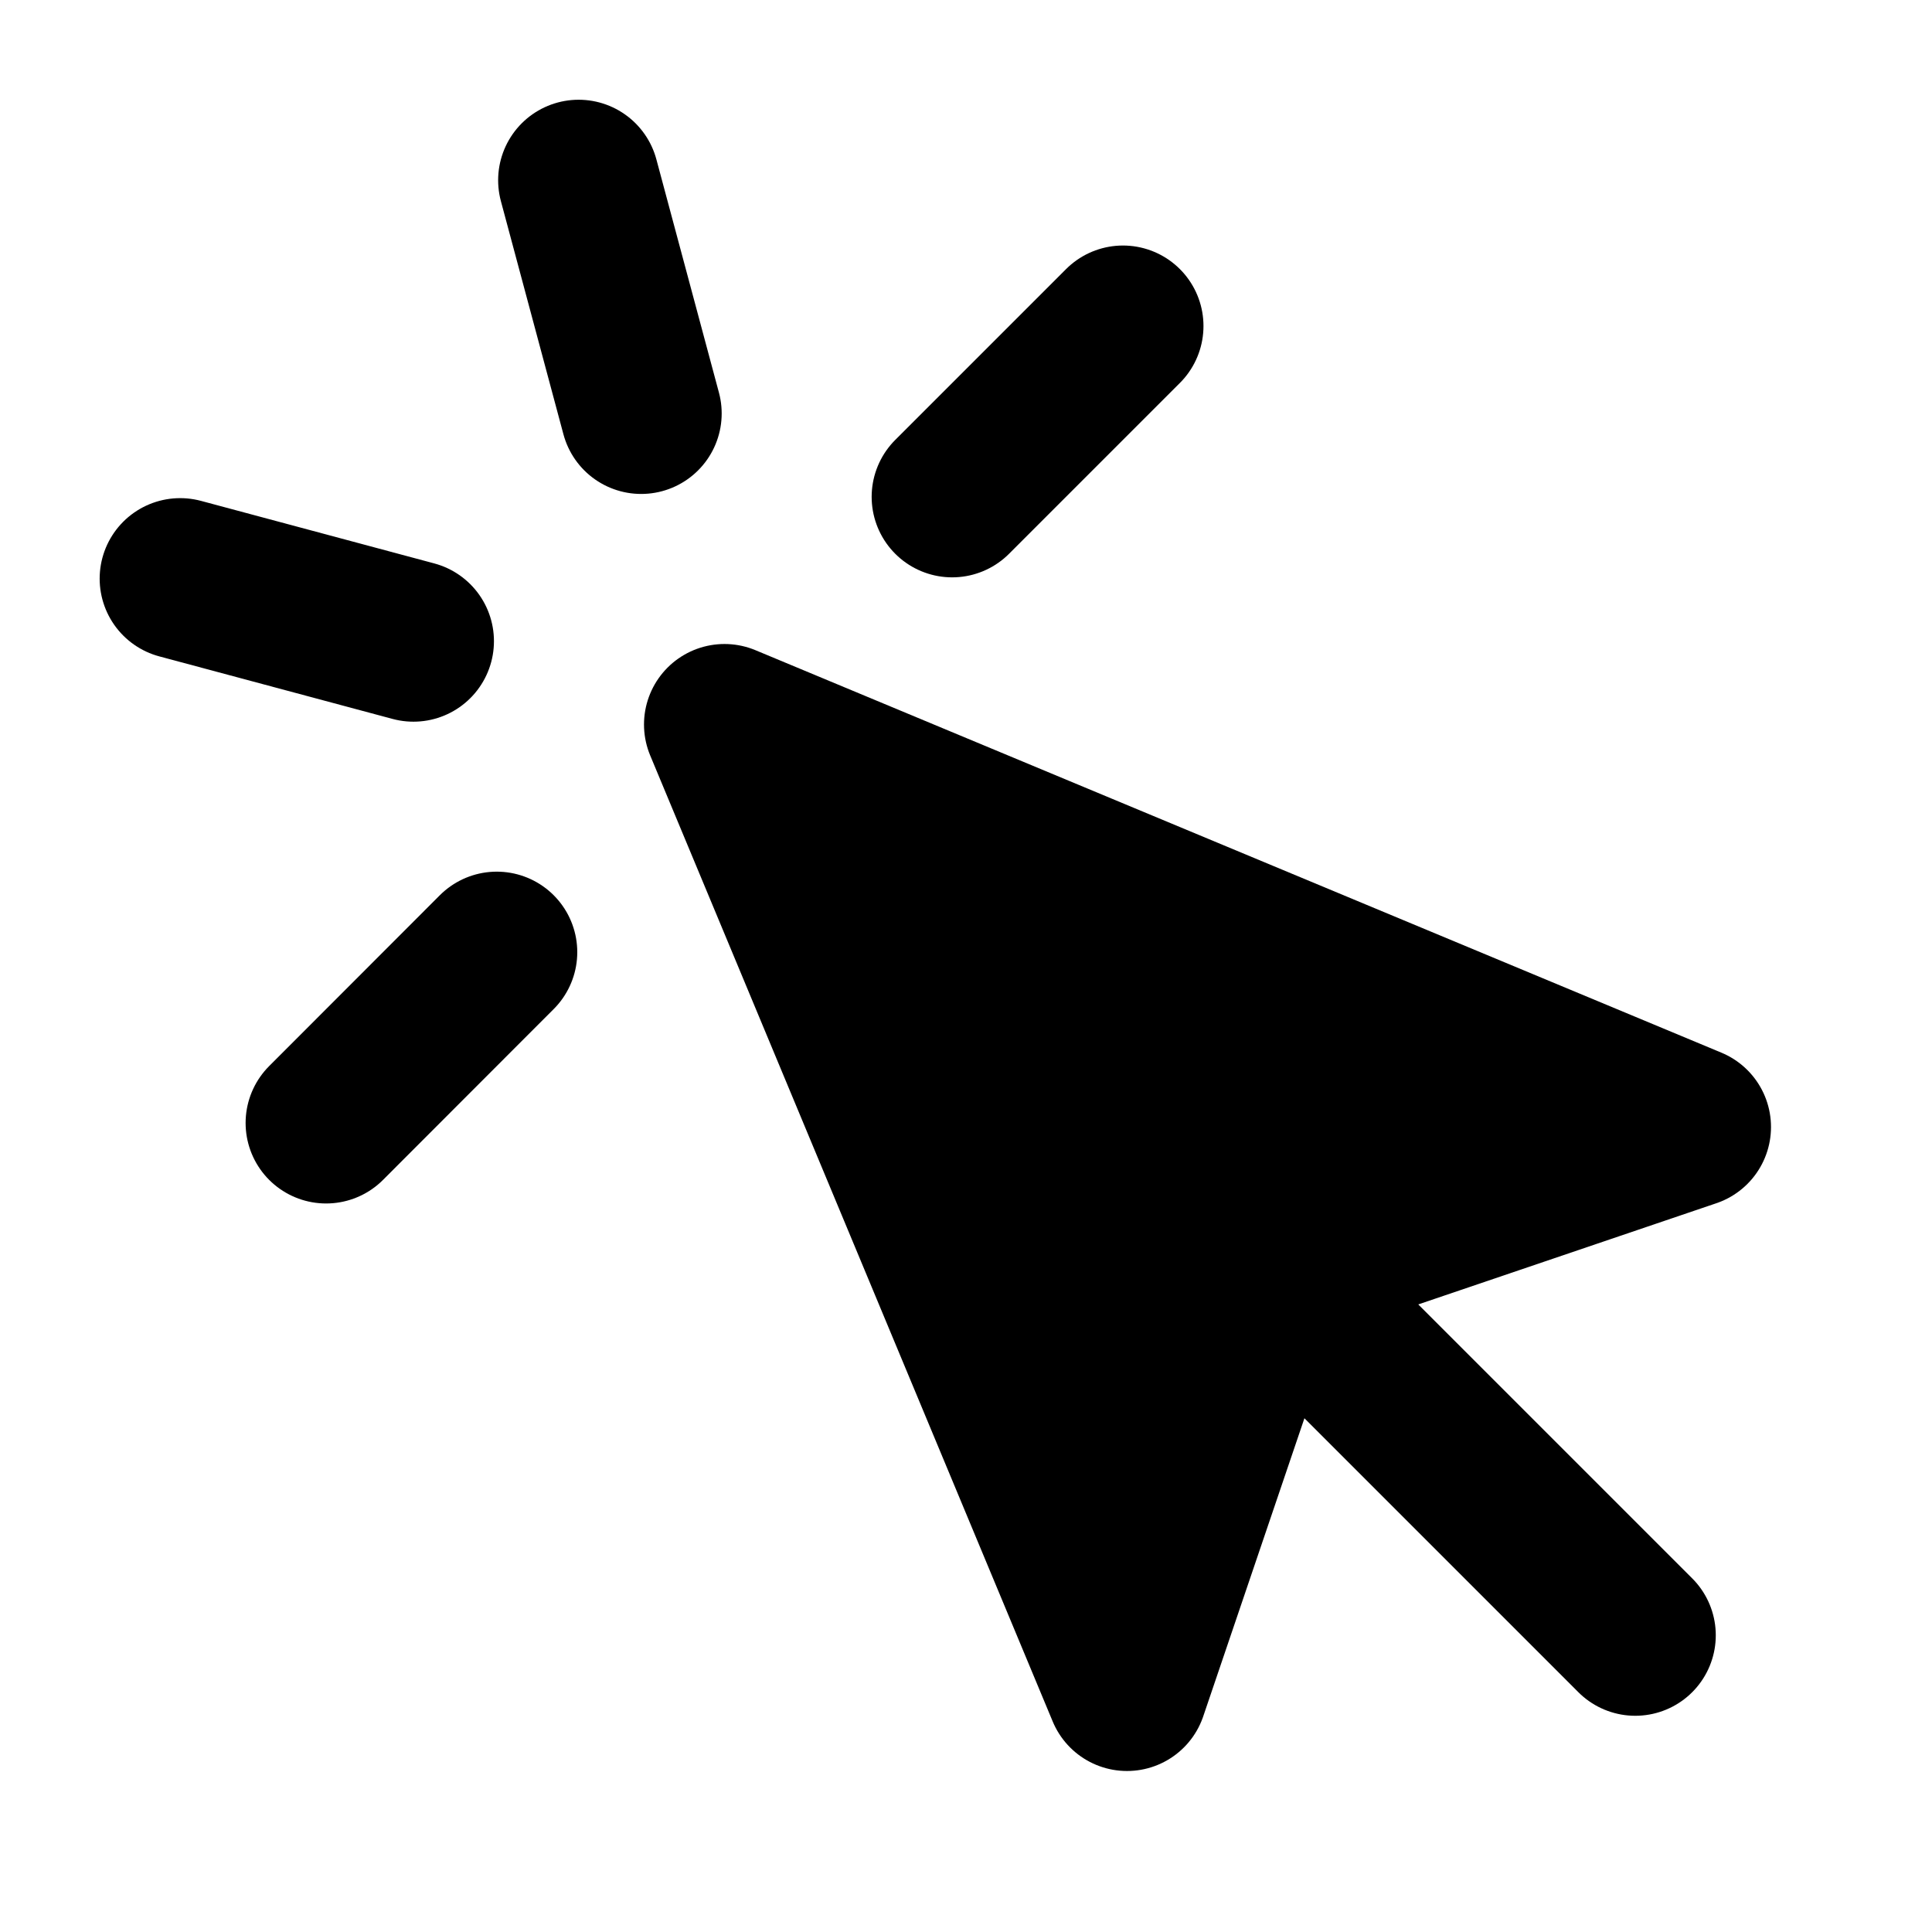 <svg width="24" height="24" viewBox="0 0 24 24" fill="black" xmlns="http://www.w3.org/2000/svg">
    <path d="M9 9L14 21L15.774 15.774L21 14L9 9Z" stroke="black" stroke-width="2"
        stroke-linecap="round" stroke-linejoin="round" />
    <path d="M16.071 16.071L20.314 20.314" stroke="black" stroke-width="2" stroke-linecap="round"
        stroke-linejoin="round" />
    <path
        d="M7.188 2.239L7.965 5.136M5.136 7.965L2.238 7.188M13.95 4.05L11.828 6.172M6.171 11.828L4.051 13.95"
        stroke="black" stroke-width="2" stroke-linecap="round" stroke-linejoin="round" />
</svg>